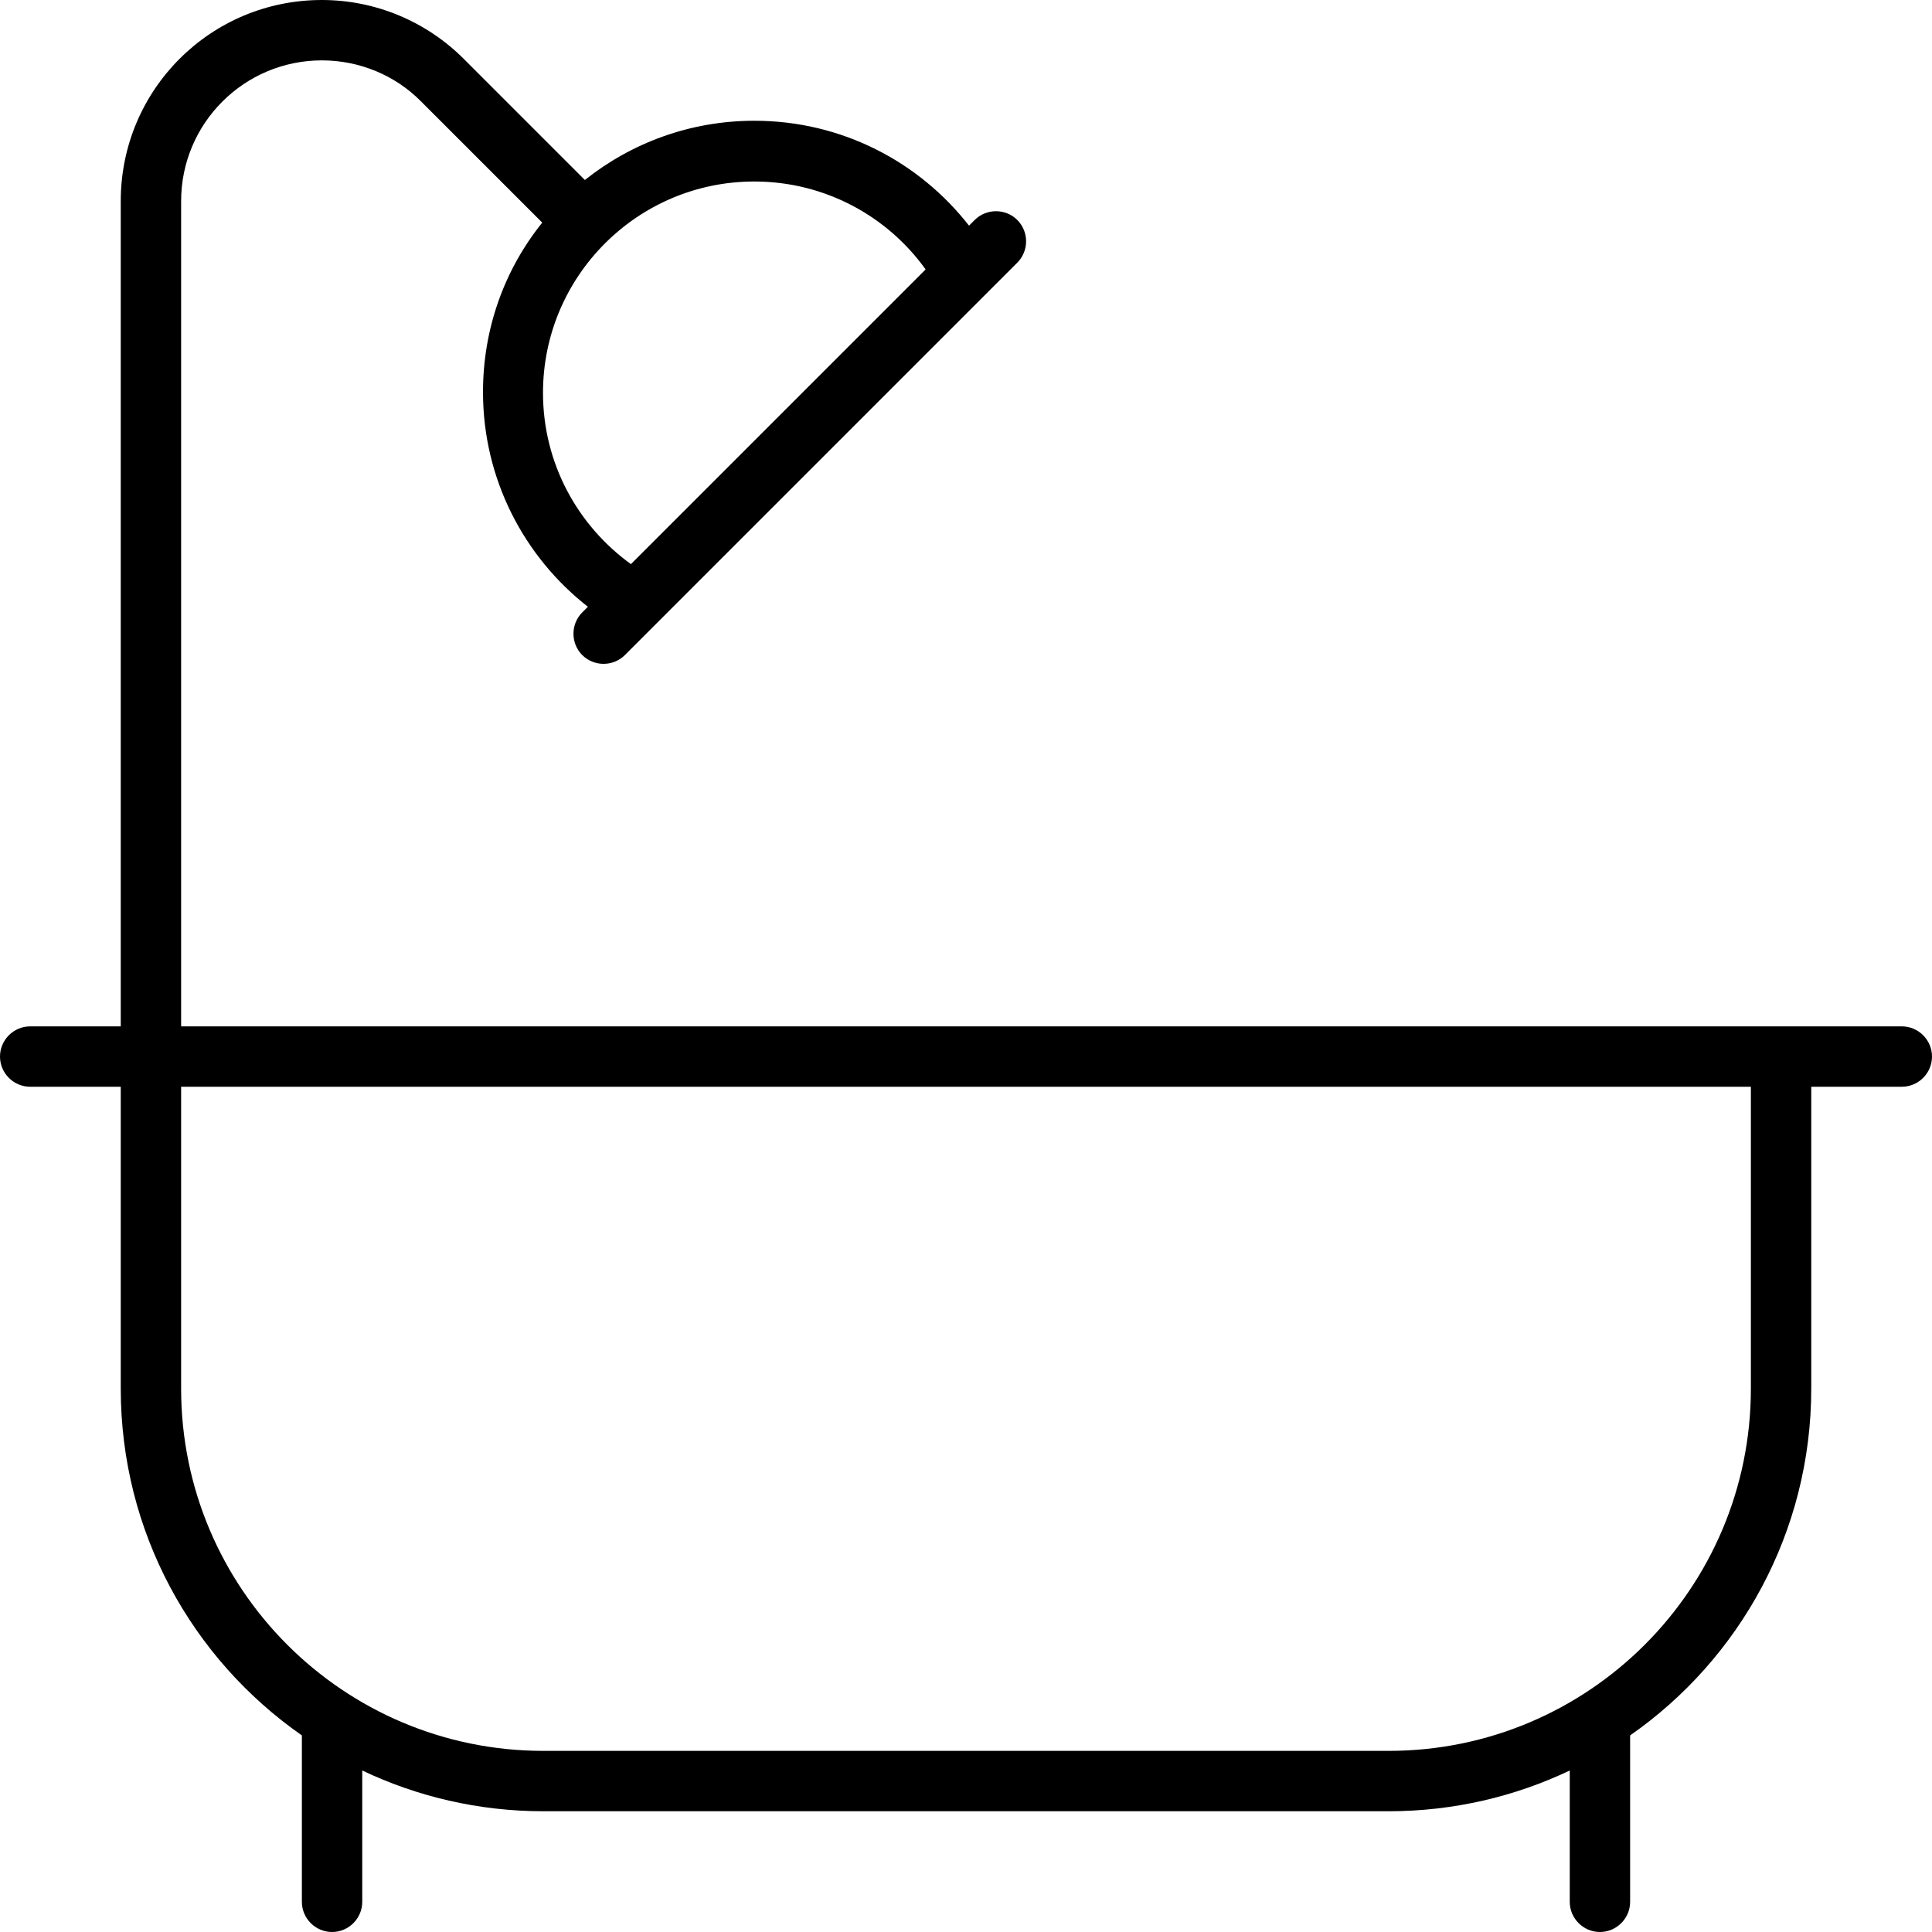 <svg xmlns="http://www.w3.org/2000/svg" viewBox="0 0 512 512"><!--! Font Awesome Pro 7.0.1 by @fontawesome - https://fontawesome.com License - https://fontawesome.com/license (Commercial License) Copyright 2025 Fonticons, Inc. --><path fill="currentColor" d="M48 53.3c0-20.6 16.7-37.3 37.3-37.3 9.9 0 19.4 3.9 26.3 10.9l32.1 32.1c-9.9 12.3-15.7 27.9-15.7 44.9 0 23.1 10.9 43.7 27.8 56.9l-1.5 1.5c-3.1 3.1-3.1 8.2 0 11.3s8.2 3.1 11.3 0l104-104c3.1-3.1 3.1-8.2 0-11.3s-8.2-3.1-11.3 0l-1.5 1.5c-13.2-16.9-33.7-27.8-56.9-27.8-17 0-32.6 5.9-44.9 15.7L122.9 15.6C112.9 5.6 99.4 0 85.3 0 55.8 0 32 23.8 32 53.3L32 272 8 272c-4.4 0-8 3.6-8 8s3.6 8 8 8l24 0 0 80c0 38.1 19 71.7 48 91.9L80 504c0 4.4 3.6 8 8 8s8-3.6 8-8l0-34.8c14.5 6.9 30.8 10.8 48 10.8l224 0c17.2 0 33.5-3.9 48-10.8l0 34.8c0 4.4 3.6 8 8 8s8-3.6 8-8l0-44.1c29-20.2 48-53.9 48-91.9l0-80 24 0c4.4 0 8-3.6 8-8s-3.6-8-8-8L48 272 48 53.3zm197.4 18l-78.2 78.2c-14.1-10.2-23.3-26.7-23.3-45.4 0-30.9 25.1-56 56-56 18.7 0 35.3 9.2 45.4 23.3zM48 288l416 0 0 80c0 53-43 96-96 96l-224 0c-53 0-96-43-96-96l0-80z"/></svg>